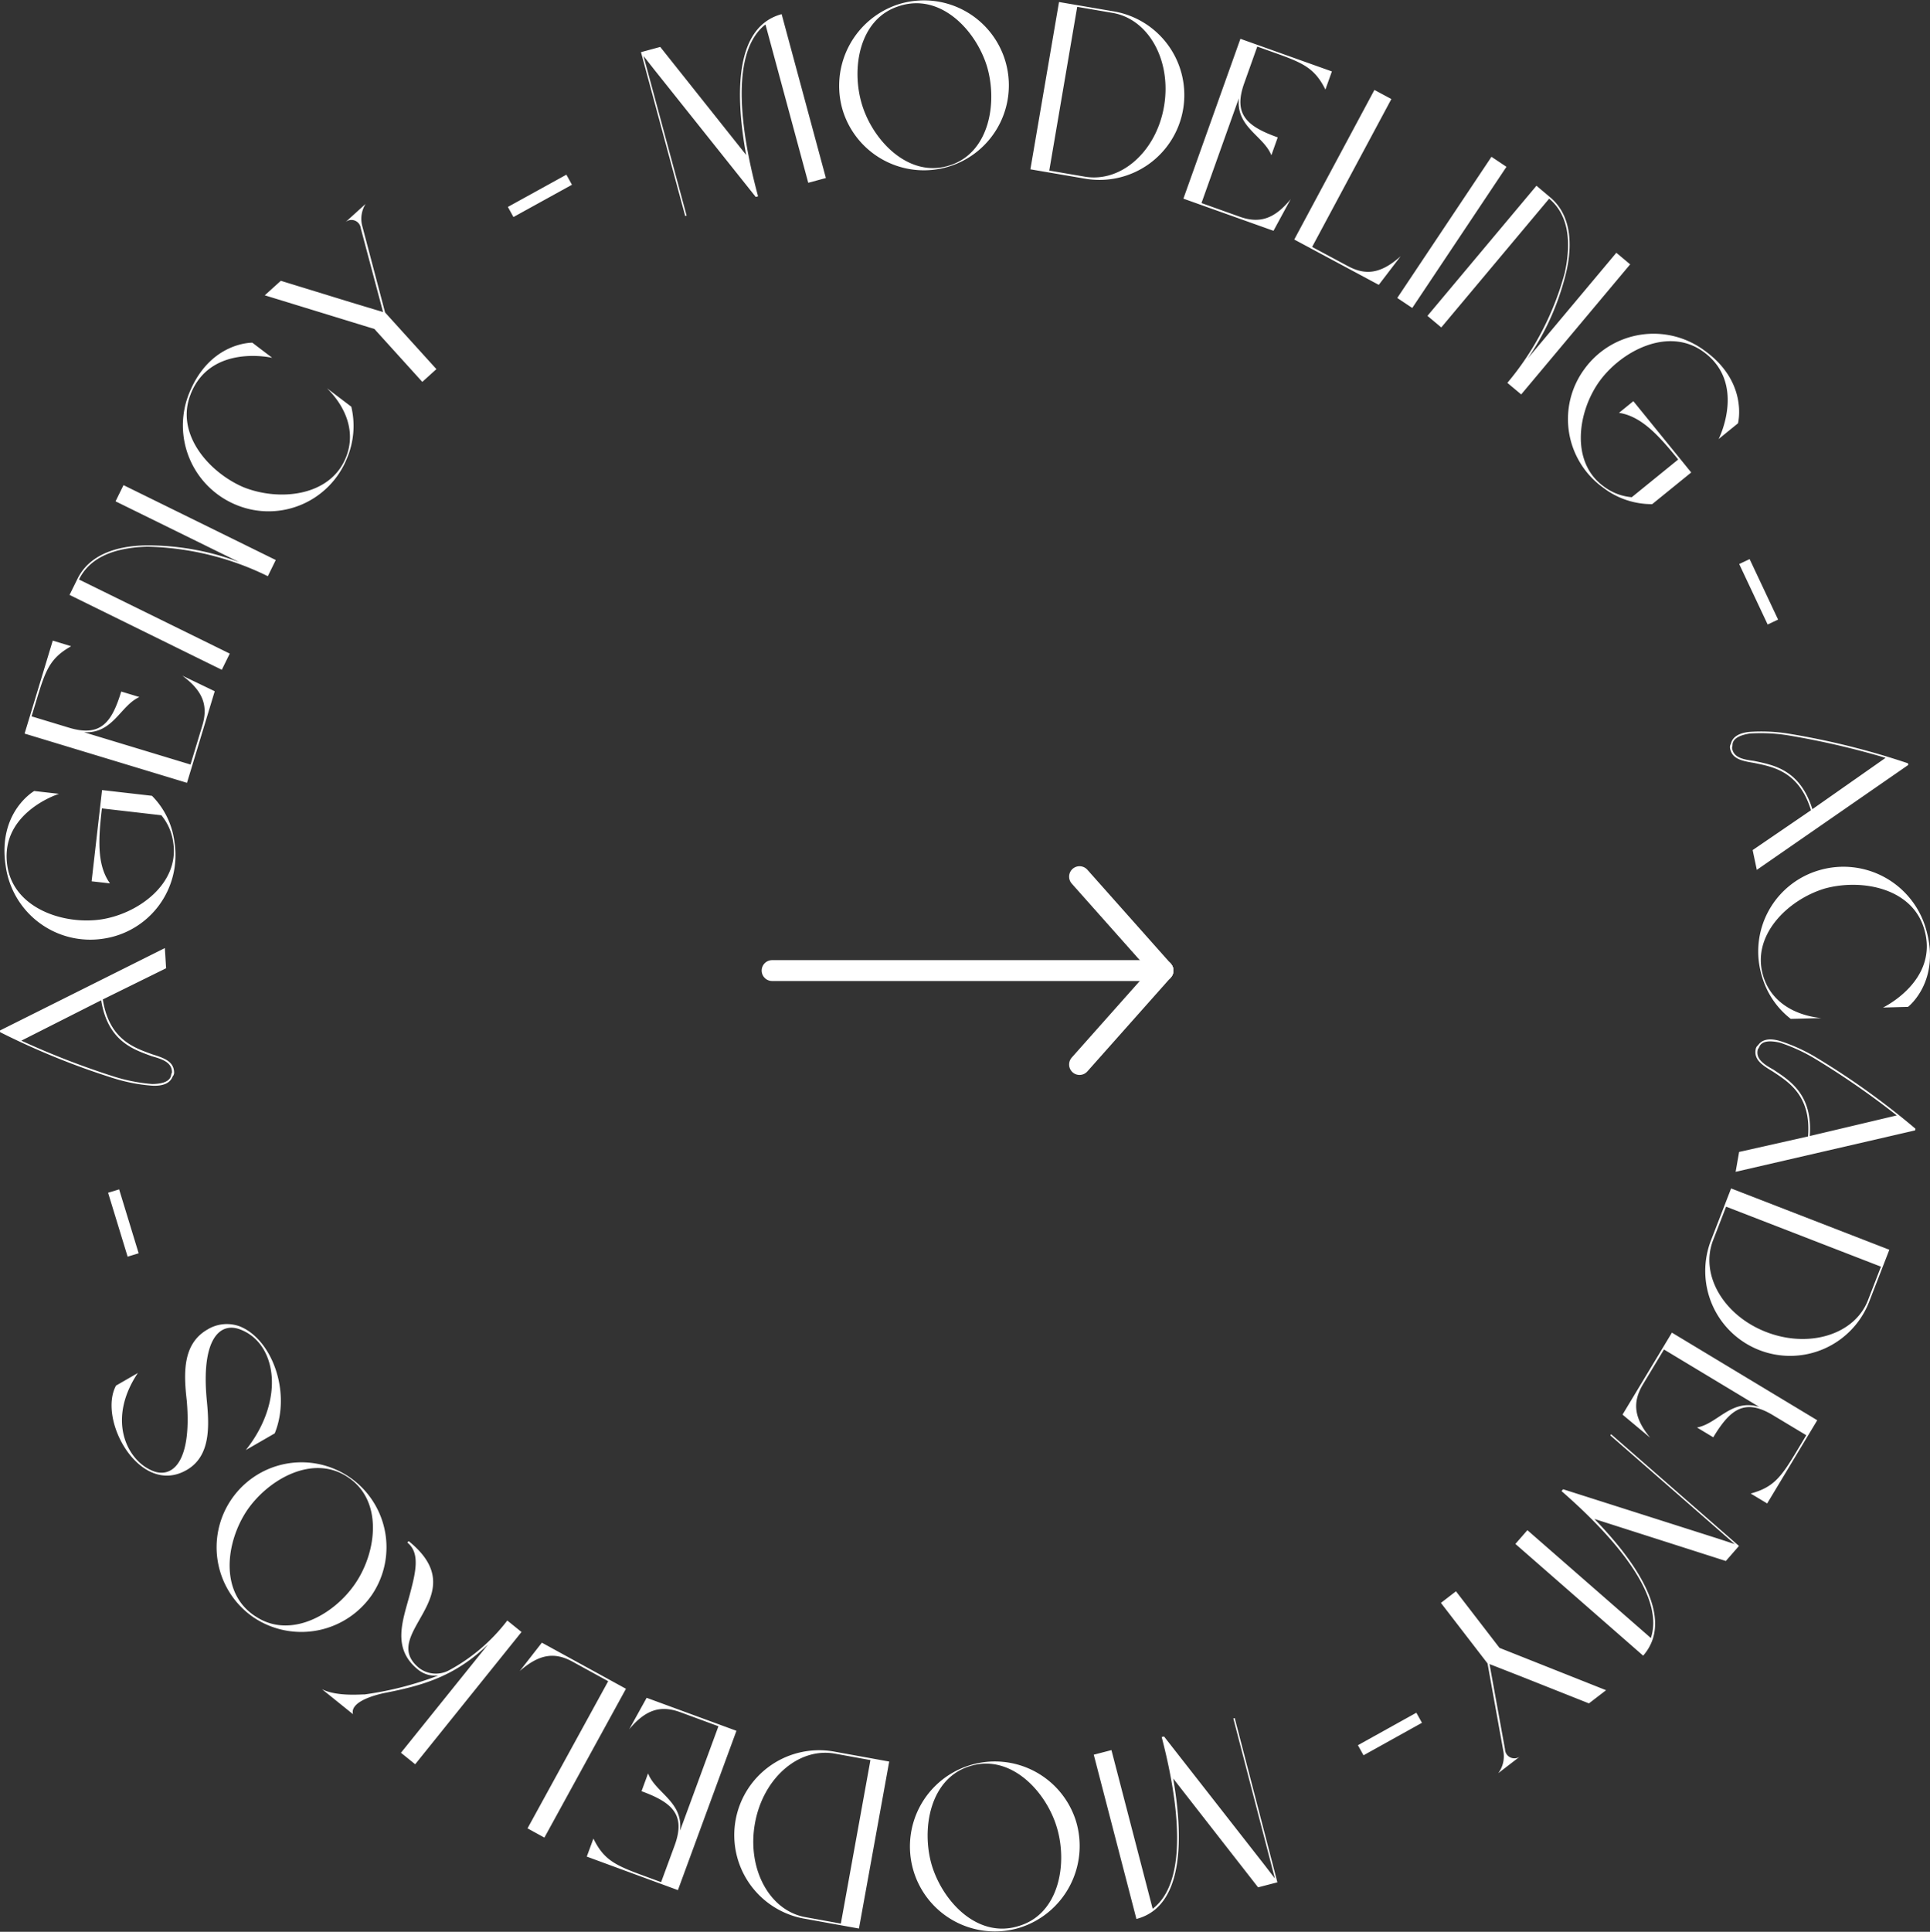 <svg xmlns="http://www.w3.org/2000/svg" width="184.975" height="185.103" viewBox="0 0 184.975 185.103">
  <rect x="0" y="0" width="184.975" height="185.103" fill="#333333" stroke="none"/>
  <g id="Group_13137" data-name="Group 13137" transform="translate(-1075 -195)">
    <g id="arrow-left" transform="translate(1138.464 279)">
      <line id="Line_2" data-name="Line 2" x1="37.464" transform="translate(10.536 9)" fill="none" stroke="#fff" stroke-linecap="round" stroke-linejoin="round" stroke-width="2"/>
      <line id="Line_3" data-name="Line 3" x1="8" y1="9" transform="translate(40)" fill="none" stroke="#fff" stroke-linecap="round" stroke-linejoin="round" stroke-width="2"/>
      <line id="Line_4" data-name="Line 4" x1="8" y2="9" transform="translate(40 9)" fill="none" stroke="#fff" stroke-linecap="round" stroke-linejoin="round" stroke-width="2"/>
    </g>
    <path id="MODELKOS_-_AGENCY_-_MODELING_-_ACADEMY-_" data-name="MODELKOS - AGENCY - MODELING - ACADEMY- " d="M1174.107,1248.017c4.727-1.229,4.433-8.22,3.525-13.457l8.135,10.427,1.85-.481-4.089-15.739-.134.034,3.985,15.339-1.006-1.31-9.621-12.3-.223.057c1.055,4.057,3.106,13.425-.865,16.455l-3.951-15.205-1.695.44Zm-11.242.855a8.213,8.213,0,0,0,5.454-10.215,8.142,8.142,0,1,0-5.454,10.215Zm-.03-.183c-3.921,1.242-7.272-2.307-8.339-5.82-1.019-3.468-.2-8.36,3.7-9.509,3.855-1.172,7.229,2.4,8.271,5.845C1167.537,1242.695,1166.714,1247.541,1162.835,1248.689ZM1145.247,1232a8.131,8.131,0,1,0-2.9,16l5.167.935,2.9-16Zm.532,16.46-3.4-.617c-3.468-.627-5.616-4.667-4.831-9s4.2-7.293,7.667-6.666l3.4.617Zm-15.414-8.9c.31-2.781-2.33-3.6-3.062-5.492l-.627,1.707c2.962,1.089,4.253,2.252,3.166,5.214l-1.289,3.5-1.773-.653c-2.637-.97-3.721-1.49-4.716-3.523l-.636,1.729,8.735,3.211,5.609-15.265-8.605-3.162-1.673,3.017c1.582-1.9,3.015-2.328,4.9-1.637l3.653,1.344ZM1115,1224.264c1.867-1.629,3.328-1.852,5.065-.9l3.415,1.871-7.731,14.1,1.616.887,7.818-14.261-8.059-4.418Zm-9.624-.279c-4.074-3.277,5.507-6.921-1.025-12.177l-.117.145c1.257,1.01.789,2.879.219,5.022-.691,2.549-1.705,5.133.808,7.155a2.6,2.6,0,0,0,1.946.557,31.649,31.649,0,0,1-7.11,1.82c-.053-.042-2.594.249-4.053-.51l2.979,2.4c-.385-1.431,3.168-2.062,3.168-2.062,3.721-.731,6.67-1.641,9.772-4.616l-8.344,10.374,1.363,1.1,10.191-12.673-1.363-1.1a17.421,17.421,0,0,1-5.577,4.767A2.662,2.662,0,0,1,1105.379,1223.986Zm-15.853-4.844a8.212,8.212,0,0,0,11.359-2.25,8.141,8.141,0,1,0-11.359,2.25Zm.123-.138c-3.445-2.248-2.822-7.087-.78-10.136,2.039-2.985,6.345-5.45,9.7-3.157,3.349,2.241,2.722,7.112.717,10.1C1097.265,1218.844,1092.993,1221.277,1089.649,1219Zm-6.574-14c2.273-1.31,2.2-4.061,1.931-6.749-.547-5.881,1.3-7.425,3.16-6.74,3.564,1.295,4.406,6.766.585,11.573l2.773-1.6c1.593-3.923-.242-8.954-3.292-10.228a3.56,3.56,0,0,0-3.162.281c-2.354,1.359-2.294,4.089-1.978,6.806.532,6.179-1.571,7.606-3.487,6.636-2.335-1.1-4.129-4.905-1.2-9.279l-2.094,1.208C1074.525,1200.231,1078.624,1207.571,1083.074,1205Zm-5.65-20.448,1.057-.323-1.871-6.124-1.059.323Zm3.687-27.635-.121-1.933-15.8,7.895.011.162a72.929,72.929,0,0,0,10.755,4.378,16.411,16.411,0,0,0,3.832.751c1.042.051,1.716-.245,1.952-.882a.58.58,0,0,0,.138-.378c-.019-1.038-.893-1.376-2.071-1.74-1.724-.631-4.148-1.378-4.763-5.263Zm-6.224,3.068c.64,3.953,3.111,4.72,4.884,5.371,1.08.3,1.907.619,1.9,1.542a1.3,1.3,0,0,0-.094.33c-.151.563-.853.77-1.8.782a16.479,16.479,0,0,1-3.785-.755,77.743,77.743,0,0,1-8.754-3.4Zm5.769-17.727a5.136,5.136,0,0,1,1.138,2.611c.614,3.942-3.385,6.868-6.991,7.382-3.581.493-8.269-1.087-8.9-5.1-.793-5.005,4.659-6.862,4.948-6.944l-2.381-.272s-3.547,2.026-2.728,7.221a8.183,8.183,0,0,0,9.313,6.934,8.08,8.08,0,0,0,6.857-9.254,7.618,7.618,0,0,0-2.156-4.442l-4.784-.548-1,8.741,1.763.2c-1.3-1.795-1.1-4.393-.776-7.185Zm-7.412-7.954c2.794.149,3.464-2.537,5.307-3.374l-1.741-.527c-.917,3.019-2,4.376-5.022,3.459l-3.57-1.082.549-1.807c.814-2.69,1.271-3.8,3.245-4.912l-1.763-.536-2.7,8.907,15.564,4.718,2.66-8.775-3.109-1.495c1.986,1.467,2.5,2.875,1.916,4.793l-1.129,3.725Zm-1.388-13.16,14.593,7.176.763-1.552-14.45-7.1c1.1-2.233,3.585-3.062,6.551-3.145a27.5,27.5,0,0,1,11.548,2.828l.761-1.55-14.593-7.176-.763,1.552,11.867,5.832a24.824,24.824,0,0,0-8.86-1.609c-2.987.021-5.547.944-6.655,3.2Zm11.614-19.249c1.918-4.85,7.812-3.468,7.812-3.468l-1.907-1.45s-4.072-.085-6.06,4.856a8.228,8.228,0,0,0,4.5,10.678,8.1,8.1,0,0,0,10.646-4.495,7.914,7.914,0,0,0,.4-4.905l-2.33-1.769c1.786,1.763,2.809,4.187,1.812,6.64-1.525,3.759-6.43,4.2-9.821,2.839C1085.2,1109.4,1081.949,1105.69,1083.47,1101.9Zm16.43-16.145a2.71,2.71,0,0,1,.33-2.071l-1.929,1.746a.9.9,0,0,1,1.471.6l2.133,8.014-3.166-.955-6.634-2.039-1.537,1.391,10.506,3.225,4.593,5.071,1.35-1.223-4.918-5.428Zm13.968-1.782.534.968,5.607-3.092-.534-.967Zm26.238-18.471c-4.714,1.272-4.354,8.263-3.4,13.491l-8.235-10.351-1.846.5,4.238,15.7.134-.036-4.131-15.3,1.021,1.3,9.738,12.211.221-.06c-1.091-4.048-3.234-13.4.71-16.466l4.1,15.169,1.69-.457Zm11.242-.961a8.212,8.212,0,0,0-5.358,10.266,8.141,8.141,0,1,0,5.358-10.266Zm.032.183c3.91-1.278,7.293,2.239,8.392,5.741,1.051,3.459.274,8.358-3.617,9.545-3.844,1.206-7.25-2.335-8.324-5.769C1146.733,1070.761,1147.511,1065.907,1151.379,1064.723Zm17.742,16.53a8.132,8.132,0,1,0,2.745-16.03l-5.177-.886-2.745,16.03Zm-.689-16.453,3.406.583c3.472.6,5.66,4.614,4.916,8.952s-4.129,7.331-7.6,6.736l-3.4-.583Zm15.494,8.756c-.283,2.783,2.367,3.583,3.115,5.465l.61-1.714c-2.972-1.061-4.274-2.211-3.213-5.184l1.252-3.515,1.78.636c2.647.944,3.736,1.454,4.75,3.481l.621-1.737-8.767-3.126-5.464,15.316,8.635,3.081,1.646-3.032c-1.563,1.911-2.994,2.356-4.882,1.682l-3.666-1.308Zm15.507,15.139c-1.85,1.648-3.308,1.886-5.054.948l-3.432-1.837,7.595-14.172-1.625-.872-7.682,14.333,8.1,4.344Zm-.325,4,1.437.959,9.028-13.527-1.437-.959Zm13.34-10.753L1202,1094.408l1.325,1.11,10.34-12.341c1.907,1.6,2.122,4.21,1.495,7.11a27.529,27.529,0,0,1-5.5,10.542l1.325,1.108,10.444-12.464-1.325-1.11-8.492,10.134a24.769,24.769,0,0,0,3.674-8.22c.691-2.907.4-5.611-1.52-7.225Zm9.136,29.844a5.143,5.143,0,0,1-2.662-1.014c-3.249-2.318-2.543-7.223-.387-10.159,2.152-2.9,6.562-5.15,9.87-2.792,4.131,2.934,1.644,8.131,1.5,8.395l1.86-1.512s1.033-3.953-3.251-7a8.188,8.188,0,0,0-11.471,1.805,8.082,8.082,0,0,0,1.816,11.374,7.626,7.626,0,0,0,4.684,1.567l3.738-3.034-5.545-6.832-1.378,1.119c2.194.325,3.906,2.288,5.677,4.469Zm11.295,5.932-1,.472,2.728,5.794,1-.472Zm.289,27.882.4,1.895,14.518-10.055-.032-.157a72.932,72.932,0,0,0-11.265-2.811,16.51,16.51,0,0,0-3.9-.2c-1.038.1-1.663.487-1.807,1.152a.578.578,0,0,0-.083.393c.166,1.025,1.08,1.233,2.3,1.429,1.8.378,4.3.776,5.462,4.533Zm5.726-3.921c-1.195-3.821-3.751-4.231-5.6-4.625-1.112-.145-1.978-.34-2.1-1.257a1.323,1.323,0,0,0,.047-.34c.068-.578.734-.882,1.669-1.029a16.5,16.5,0,0,1,3.855.21,77.879,77.879,0,0,1,9.145,2.122Zm10.693,11.414c1.537,4.984-3.923,7.593-3.923,7.593l2.394-.064s3.23-2.481,1.69-7.578a8.231,8.231,0,0,0-10.193-5.516,8.1,8.1,0,0,0-5.492,10.168,7.894,7.894,0,0,0,2.758,4.076l2.924-.077c-2.5-.257-4.81-1.51-5.569-4.049-1.161-3.887,2.39-7.3,5.888-8.358C1243.541,1148.324,1248.4,1149.187,1249.588,1153.1Zm-17.716,21.429-.334,1.905,17.208-3.972.028-.157a72.877,72.877,0,0,0-9.428-6.778,16.486,16.486,0,0,0-3.549-1.629c-1-.291-1.726-.161-2.1.4a.58.58,0,0,0-.223.336c-.226,1.012.546,1.546,1.605,2.177,1.529,1.016,3.71,2.311,3.4,6.232Zm6.77-1.525c.3-3.993-1.92-5.318-3.489-6.366-.98-.546-1.712-1.048-1.484-1.943a1.336,1.336,0,0,0,.17-.3c.276-.515,1.008-.549,1.931-.34a16.493,16.493,0,0,1,3.5,1.62,77.8,77.8,0,0,1,7.712,5.354Zm-9.437,9.923a8.132,8.132,0,1,0,15.165,5.875l1.9-4.9-15.165-5.877Zm16.262,2.594-1.248,3.221c-1.273,3.287-5.647,4.631-9.749,3.041s-6.366-5.5-5.092-8.79l1.248-3.221Zm-11.658,13.442c-2.675-.829-3.983,1.61-5.975,1.969l1.561.94c1.629-2.7,3.013-3.751,5.715-2.122l3.2,1.924-.974,1.618c-1.45,2.407-2.169,3.374-4.353,3.968l1.578.951,4.8-7.972-13.929-8.395-4.733,7.854,2.647,2.213c-1.565-1.911-1.716-3.4-.683-5.118l2.009-3.334Zm-11.133,23.833c3.213-3.678-.972-9.288-4.674-13.1l12.6,4.029,1.257-1.442-12.247-10.7-.092.1,11.937,10.423-1.569-.515-14.882-4.74-.153.174c3.157,2.756,10.134,9.337,8.561,14.08l-11.833-10.334-1.15,1.318Zm-13.387,9.222a2.715,2.715,0,0,1-.5,2.039l2.063-1.588a.9.9,0,0,1-1.418-.71l-1.484-8.158,3.079,1.206,6.451,2.562,1.642-1.263-10.215-4.057-4.172-5.42-1.442,1.11,4.467,5.8Zm-7.814-2.79-.538-.965-5.6,3.113.538.965Z" transform="translate(9.81 -869.143)" fill="#fff" fill-rule="evenodd"/>
  </g>
</svg>
